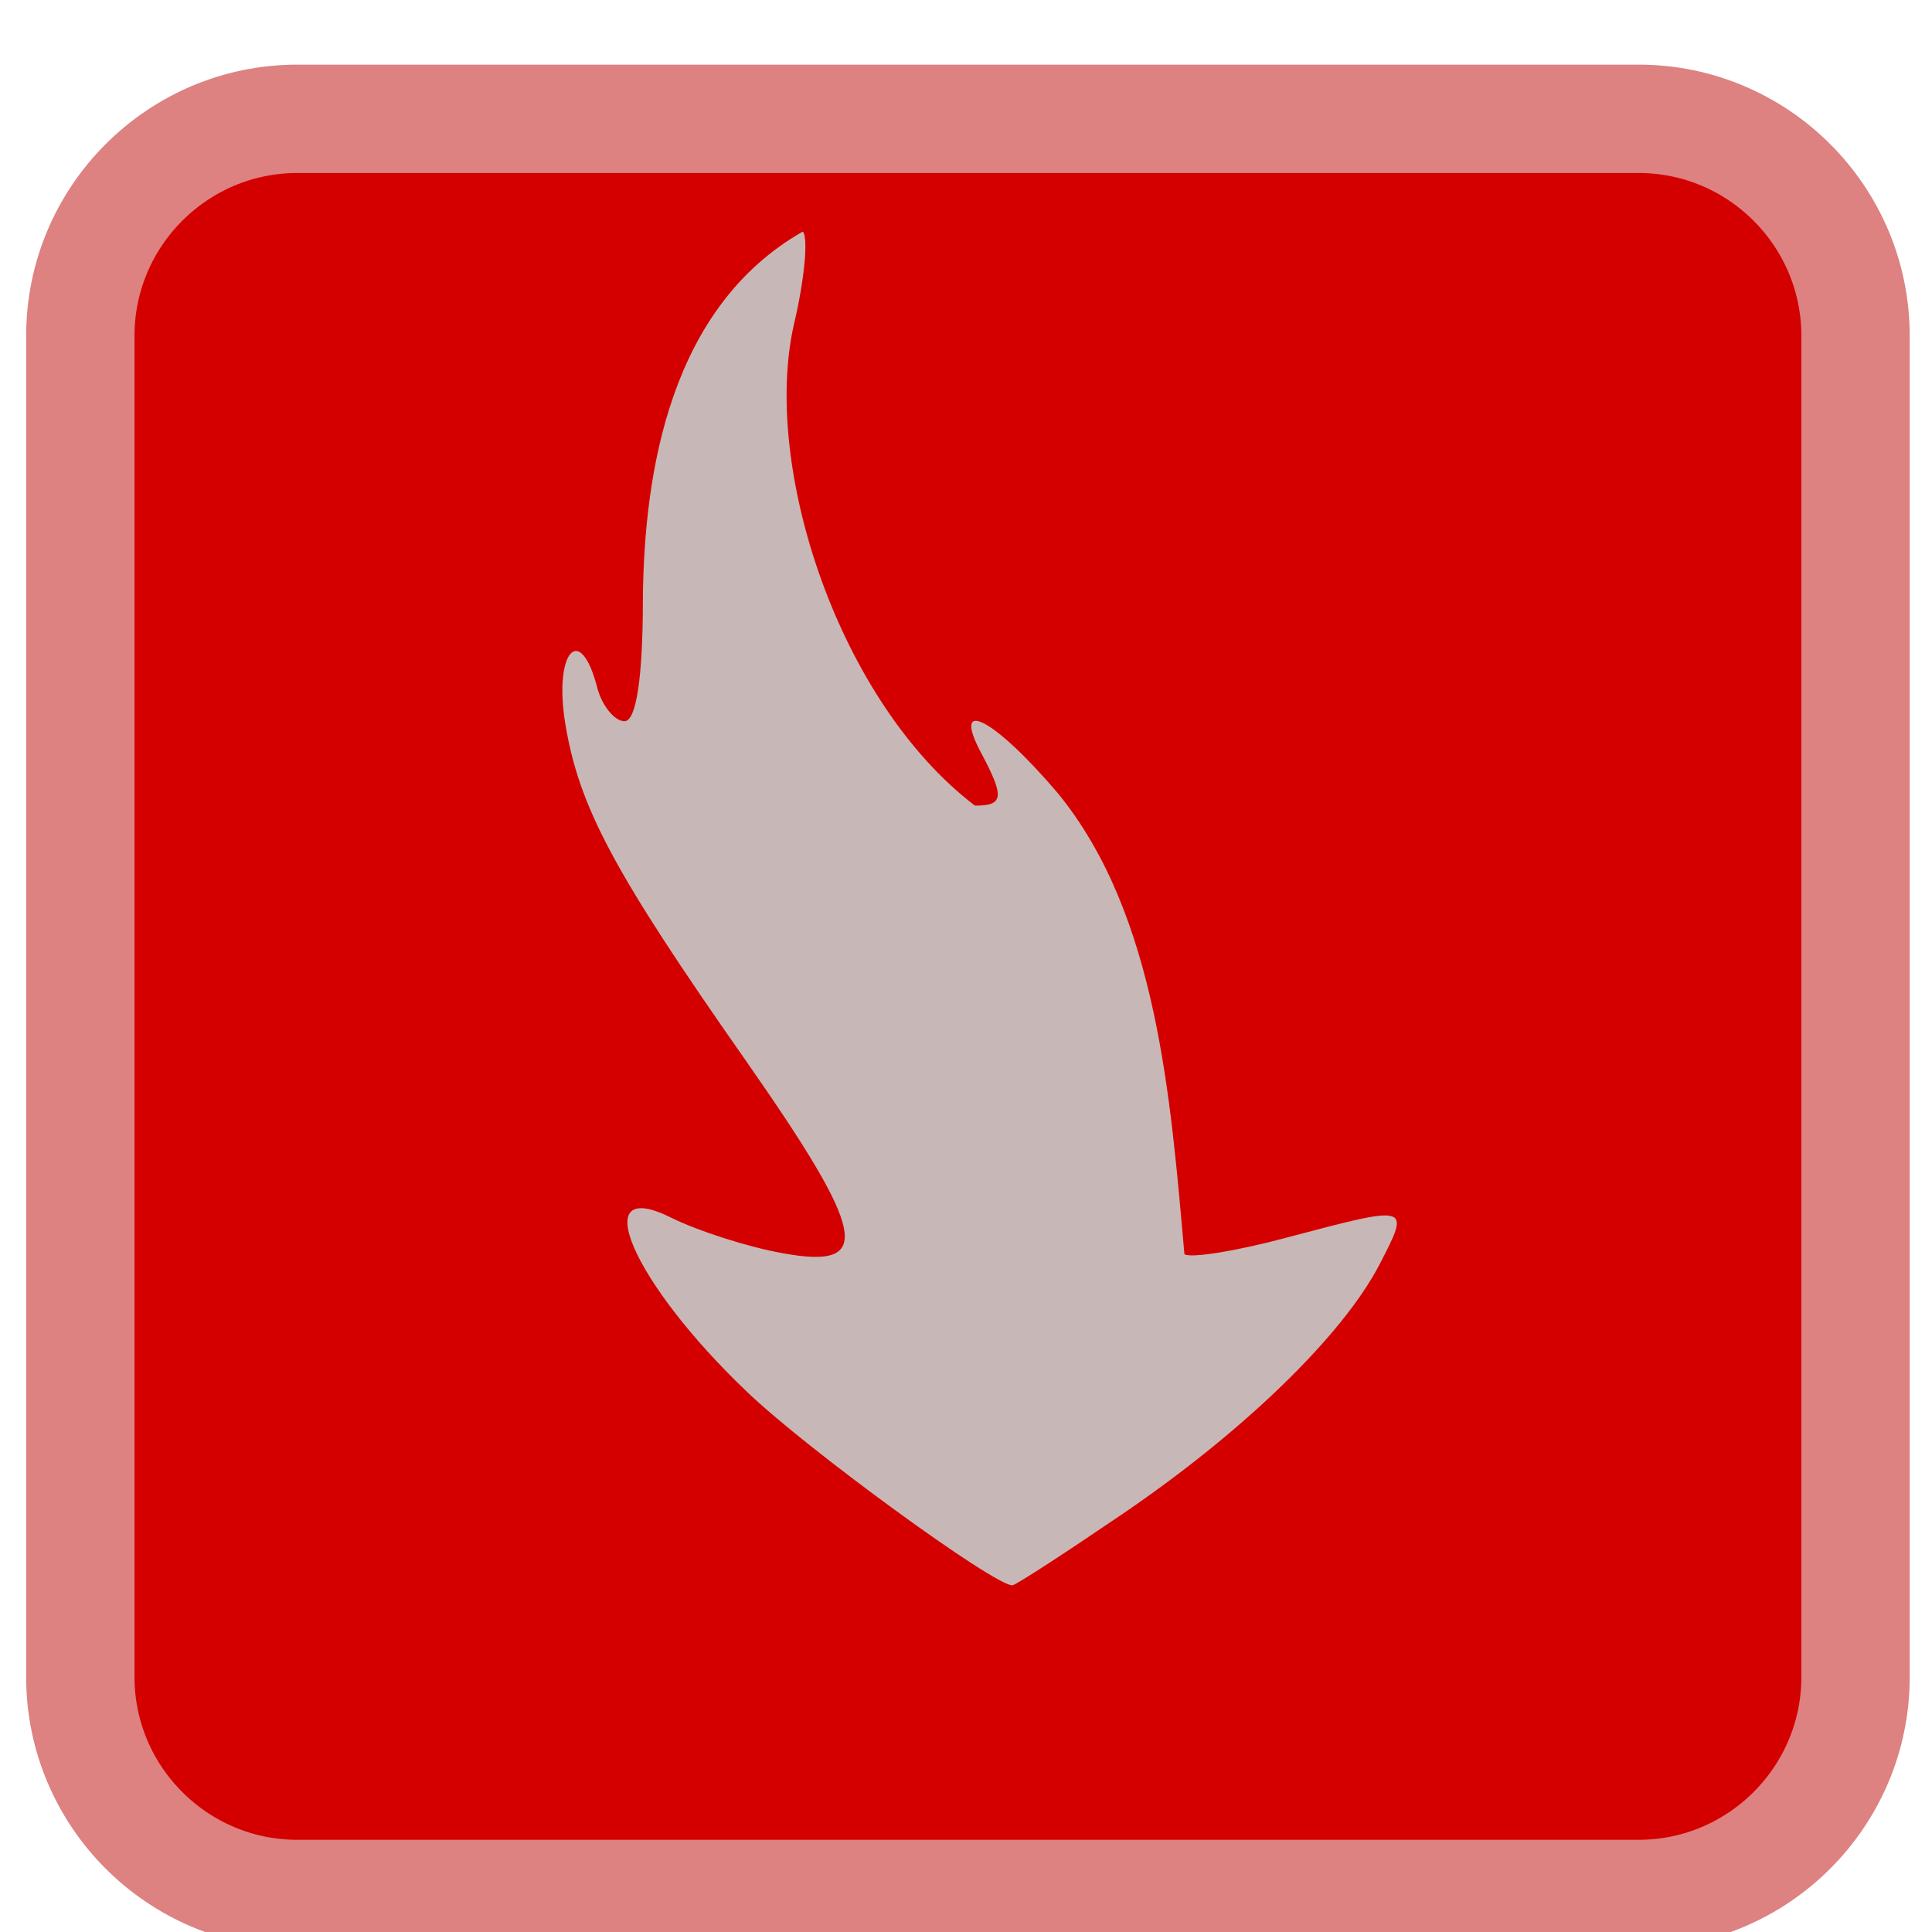 
<svg xmlns="http://www.w3.org/2000/svg" xmlns:xlink="http://www.w3.org/1999/xlink" width="16px" height="16px" viewBox="0 0 16 16" version="1.1">
<g id="surface1">
<path style="fill-rule:nonzero;fill:rgb(83.137%,0%,0%);fill-opacity:1;stroke-width:5.373;stroke-linecap:butt;stroke-linejoin:miter;stroke:rgb(86.667%,50.588%,50.588%);stroke-opacity:1;stroke-miterlimit:4;" d="M 14.742 960.347 L 81.258 960.347 C 87.188 960.347 92.016 965.175 92.016 971.104 L 92.016 1037.62 C 92.016 1043.55 87.188 1048.378 81.258 1048.378 L 14.742 1048.378 C 8.813 1048.378 3.984 1043.55 3.984 1037.62 L 3.984 971.104 C 3.984 965.175 8.813 960.347 14.742 960.347 Z M 14.742 960.347 " transform="matrix(0.167,0,0,0.167,0,-159.394)"/>
<path style=" stroke:none;fill-rule:nonzero;fill:rgb(78.431%,71.765%,71.765%);fill-opacity:1;" d="M 9.277 12.551 C 10.293 11.863 11.121 11.059 11.426 10.469 C 11.68 9.977 11.684 9.977 10.668 10.246 C 10.25 10.359 9.863 10.422 9.809 10.387 C 9.695 9.109 9.586 7.574 8.758 6.566 C 8.23 5.945 7.871 5.762 8.129 6.242 C 8.32 6.602 8.312 6.672 8.074 6.672 C 6.945 5.812 6.309 3.867 6.574 2.691 C 6.664 2.312 6.695 1.961 6.648 1.918 C 5.559 2.539 5.332 3.887 5.324 4.973 C 5.324 5.602 5.27 5.973 5.172 5.973 C 5.09 5.973 4.984 5.844 4.945 5.691 C 4.805 5.152 4.586 5.395 4.68 5.984 C 4.793 6.68 5.078 7.215 6.172 8.777 C 7.18 10.219 7.238 10.516 6.484 10.379 C 6.195 10.328 5.785 10.195 5.57 10.09 C 4.848 9.723 5.234 10.621 6.191 11.531 C 6.695 12.012 8.23 13.129 8.383 13.129 C 8.41 13.129 8.812 12.867 9.277 12.551 Z M 9.277 12.551 "/>
</g>
</svg>
